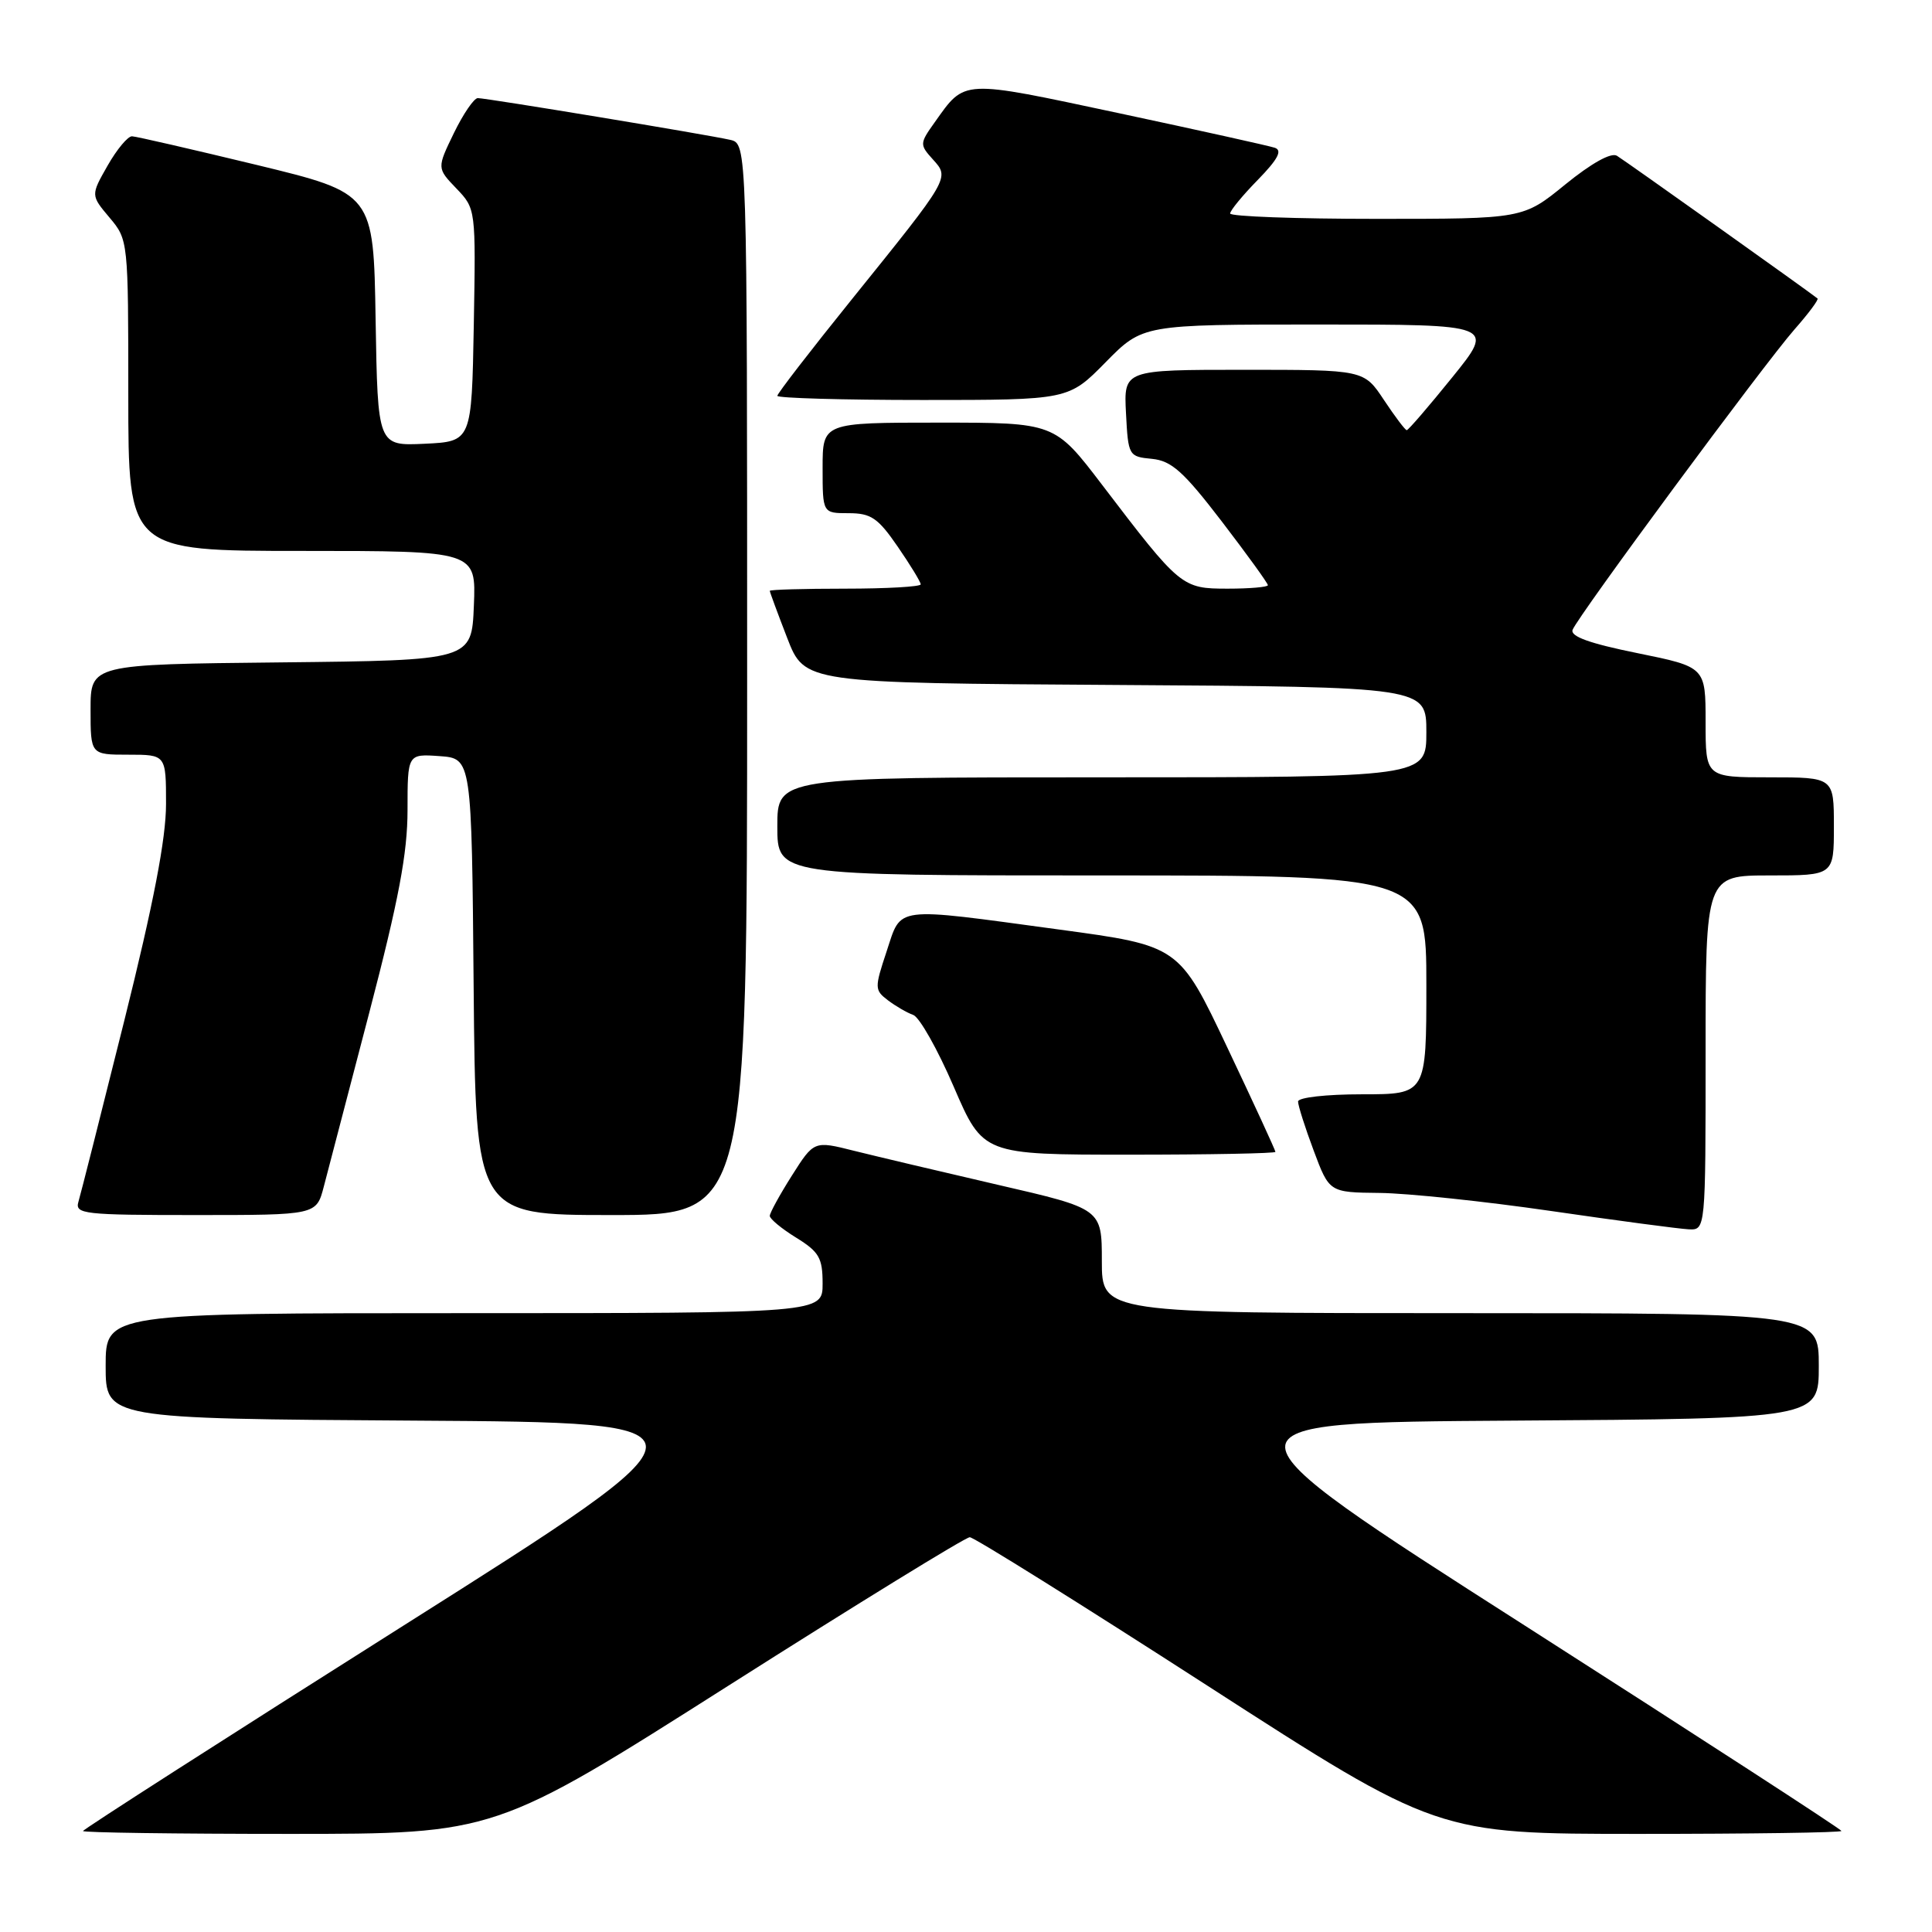 <?xml version="1.0" encoding="UTF-8" standalone="no"?>
<!DOCTYPE svg PUBLIC "-//W3C//DTD SVG 1.1//EN" "http://www.w3.org/Graphics/SVG/1.1/DTD/svg11.dtd" >
<svg xmlns="http://www.w3.org/2000/svg" xmlns:xlink="http://www.w3.org/1999/xlink" version="1.1" viewBox="0 0 256 256">
 <g >
 <path fill="currentColor"
d=" M 96.55 223.34 C 113.57 212.53 127.95 203.68 128.50 203.69 C 129.05 203.69 143.21 212.54 159.97 223.35 C 190.44 243.00 190.44 243.00 217.22 243.00 C 231.95 243.00 244.00 242.83 244.00 242.61 C 244.00 242.40 225.09 230.14 201.99 215.36 C 159.98 188.50 159.98 188.50 200.49 188.24 C 241.00 187.98 241.00 187.98 241.00 180.99 C 241.00 174.00 241.00 174.00 193.50 174.00 C 146.00 174.00 146.00 174.00 146.00 167.09 C 146.00 160.17 146.00 160.17 132.25 157.00 C 124.69 155.25 116.11 153.22 113.18 152.49 C 107.86 151.15 107.86 151.15 104.93 155.77 C 103.32 158.31 102.00 160.72 102.00 161.11 C 102.00 161.51 103.57 162.81 105.50 164.00 C 108.54 165.88 109.00 166.68 109.00 170.08 C 109.00 174.00 109.00 174.00 61.50 174.00 C 14.00 174.00 14.00 174.00 14.00 180.99 C 14.00 187.98 14.00 187.98 55.01 188.24 C 96.02 188.50 96.02 188.50 53.51 215.37 C 30.13 230.15 11.00 242.41 11.00 242.62 C 11.00 242.83 23.29 243.00 38.30 243.00 C 65.60 243.00 65.60 243.00 96.55 223.34 Z  M 226.00 139.50 C 226.00 116.00 226.00 116.00 234.50 116.00 C 243.00 116.00 243.00 116.00 243.00 109.50 C 243.00 103.00 243.00 103.00 234.50 103.00 C 226.00 103.00 226.00 103.00 226.00 95.69 C 226.00 88.38 226.00 88.38 216.95 86.54 C 210.63 85.26 208.04 84.33 208.38 83.45 C 209.08 81.63 233.78 48.20 237.77 43.66 C 239.63 41.55 241.01 39.70 240.83 39.55 C 239.96 38.82 215.34 21.30 214.25 20.64 C 213.48 20.17 210.87 21.63 207.41 24.44 C 201.82 29.00 201.82 29.00 182.41 29.00 C 171.73 29.00 163.00 28.68 163.00 28.29 C 163.00 27.90 164.65 25.89 166.67 23.83 C 169.33 21.10 169.95 19.93 168.92 19.58 C 168.14 19.32 158.81 17.25 148.18 14.98 C 127.23 10.52 127.93 10.48 123.85 16.21 C 121.85 19.01 121.85 19.17 123.60 21.11 C 125.85 23.60 125.95 23.44 112.84 39.70 C 107.43 46.41 103.00 52.15 103.00 52.45 C 103.00 52.75 111.68 53.00 122.29 53.00 C 141.58 53.00 141.58 53.00 146.50 48.00 C 151.42 43.00 151.42 43.00 174.76 43.00 C 198.09 43.00 198.09 43.00 192.43 50.00 C 189.32 53.85 186.61 57.00 186.40 57.00 C 186.20 57.00 184.84 55.20 183.38 53.00 C 180.73 49.00 180.73 49.00 164.82 49.00 C 148.90 49.00 148.90 49.00 149.20 54.75 C 149.49 60.39 149.56 60.51 152.64 60.80 C 155.24 61.06 156.82 62.48 161.89 69.09 C 165.25 73.48 168.00 77.28 168.00 77.54 C 168.00 77.79 165.61 78.00 162.69 78.00 C 156.59 78.00 156.40 77.84 146.04 64.25 C 139.75 56.00 139.75 56.00 124.38 56.00 C 109.00 56.00 109.00 56.00 109.00 62.00 C 109.00 68.00 109.00 68.00 112.45 68.00 C 115.41 68.00 116.34 68.63 118.95 72.43 C 120.63 74.87 122.00 77.12 122.00 77.43 C 122.00 77.74 117.50 78.00 112.00 78.00 C 106.50 78.00 102.00 78.13 102.00 78.29 C 102.00 78.44 103.04 81.26 104.31 84.54 C 106.62 90.50 106.62 90.50 147.81 90.76 C 189.00 91.02 189.00 91.02 189.00 97.01 C 189.00 103.00 189.00 103.00 146.00 103.00 C 103.00 103.00 103.00 103.00 103.00 109.50 C 103.00 116.00 103.00 116.00 146.00 116.00 C 189.00 116.00 189.00 116.00 189.00 130.50 C 189.00 145.00 189.00 145.00 180.50 145.00 C 175.72 145.00 172.00 145.42 172.00 145.96 C 172.00 146.49 172.93 149.42 174.07 152.46 C 176.14 158.00 176.14 158.00 182.82 158.07 C 186.49 158.11 196.70 159.18 205.50 160.46 C 214.30 161.74 222.51 162.83 223.75 162.89 C 226.00 163.00 226.00 163.00 226.00 139.50 Z  M 42.90 157.25 C 43.44 155.19 46.16 144.79 48.94 134.14 C 52.83 119.24 54.00 113.06 54.00 107.33 C 54.00 99.89 54.00 99.89 58.25 100.19 C 62.50 100.50 62.50 100.50 62.76 130.75 C 63.03 161.00 63.03 161.00 81.01 161.00 C 99.00 161.00 99.00 161.00 99.00 90.02 C 99.00 19.04 99.00 19.04 96.75 18.53 C 93.68 17.83 64.45 13.00 63.31 13.00 C 62.81 13.00 61.38 15.09 60.14 17.64 C 57.89 22.28 57.89 22.28 60.47 24.97 C 63.05 27.66 63.05 27.70 62.78 43.08 C 62.50 58.50 62.50 58.50 56.27 58.80 C 50.05 59.09 50.05 59.09 49.77 42.35 C 49.50 25.61 49.50 25.61 34.00 21.85 C 25.47 19.79 18.05 18.08 17.50 18.06 C 16.95 18.03 15.49 19.78 14.26 21.94 C 12.02 25.87 12.02 25.87 14.51 28.83 C 16.99 31.77 17.00 31.89 17.00 52.39 C 17.00 73.00 17.00 73.00 40.04 73.00 C 63.09 73.00 63.09 73.00 62.79 80.25 C 62.50 87.50 62.50 87.50 37.25 87.77 C 12.00 88.03 12.00 88.03 12.00 94.02 C 12.00 100.00 12.00 100.00 17.00 100.00 C 22.00 100.00 22.00 100.00 22.00 106.53 C 22.00 111.12 20.35 119.69 16.46 135.28 C 13.41 147.50 10.68 158.29 10.39 159.25 C 9.91 160.87 11.10 161.00 25.89 161.00 C 41.92 161.00 41.92 161.00 42.90 157.25 Z  M 169.00 152.63 C 169.00 152.42 166.13 146.19 162.62 138.79 C 156.24 125.32 156.24 125.32 140.28 123.16 C 118.19 120.17 119.49 120.00 117.48 126.07 C 115.87 130.91 115.88 131.19 117.65 132.54 C 118.67 133.31 120.17 134.19 121.00 134.48 C 121.83 134.77 124.25 139.06 126.38 144.01 C 130.26 153.00 130.26 153.00 149.63 153.00 C 160.28 153.00 169.00 152.83 169.00 152.63 Z "/>
</g>
</svg>